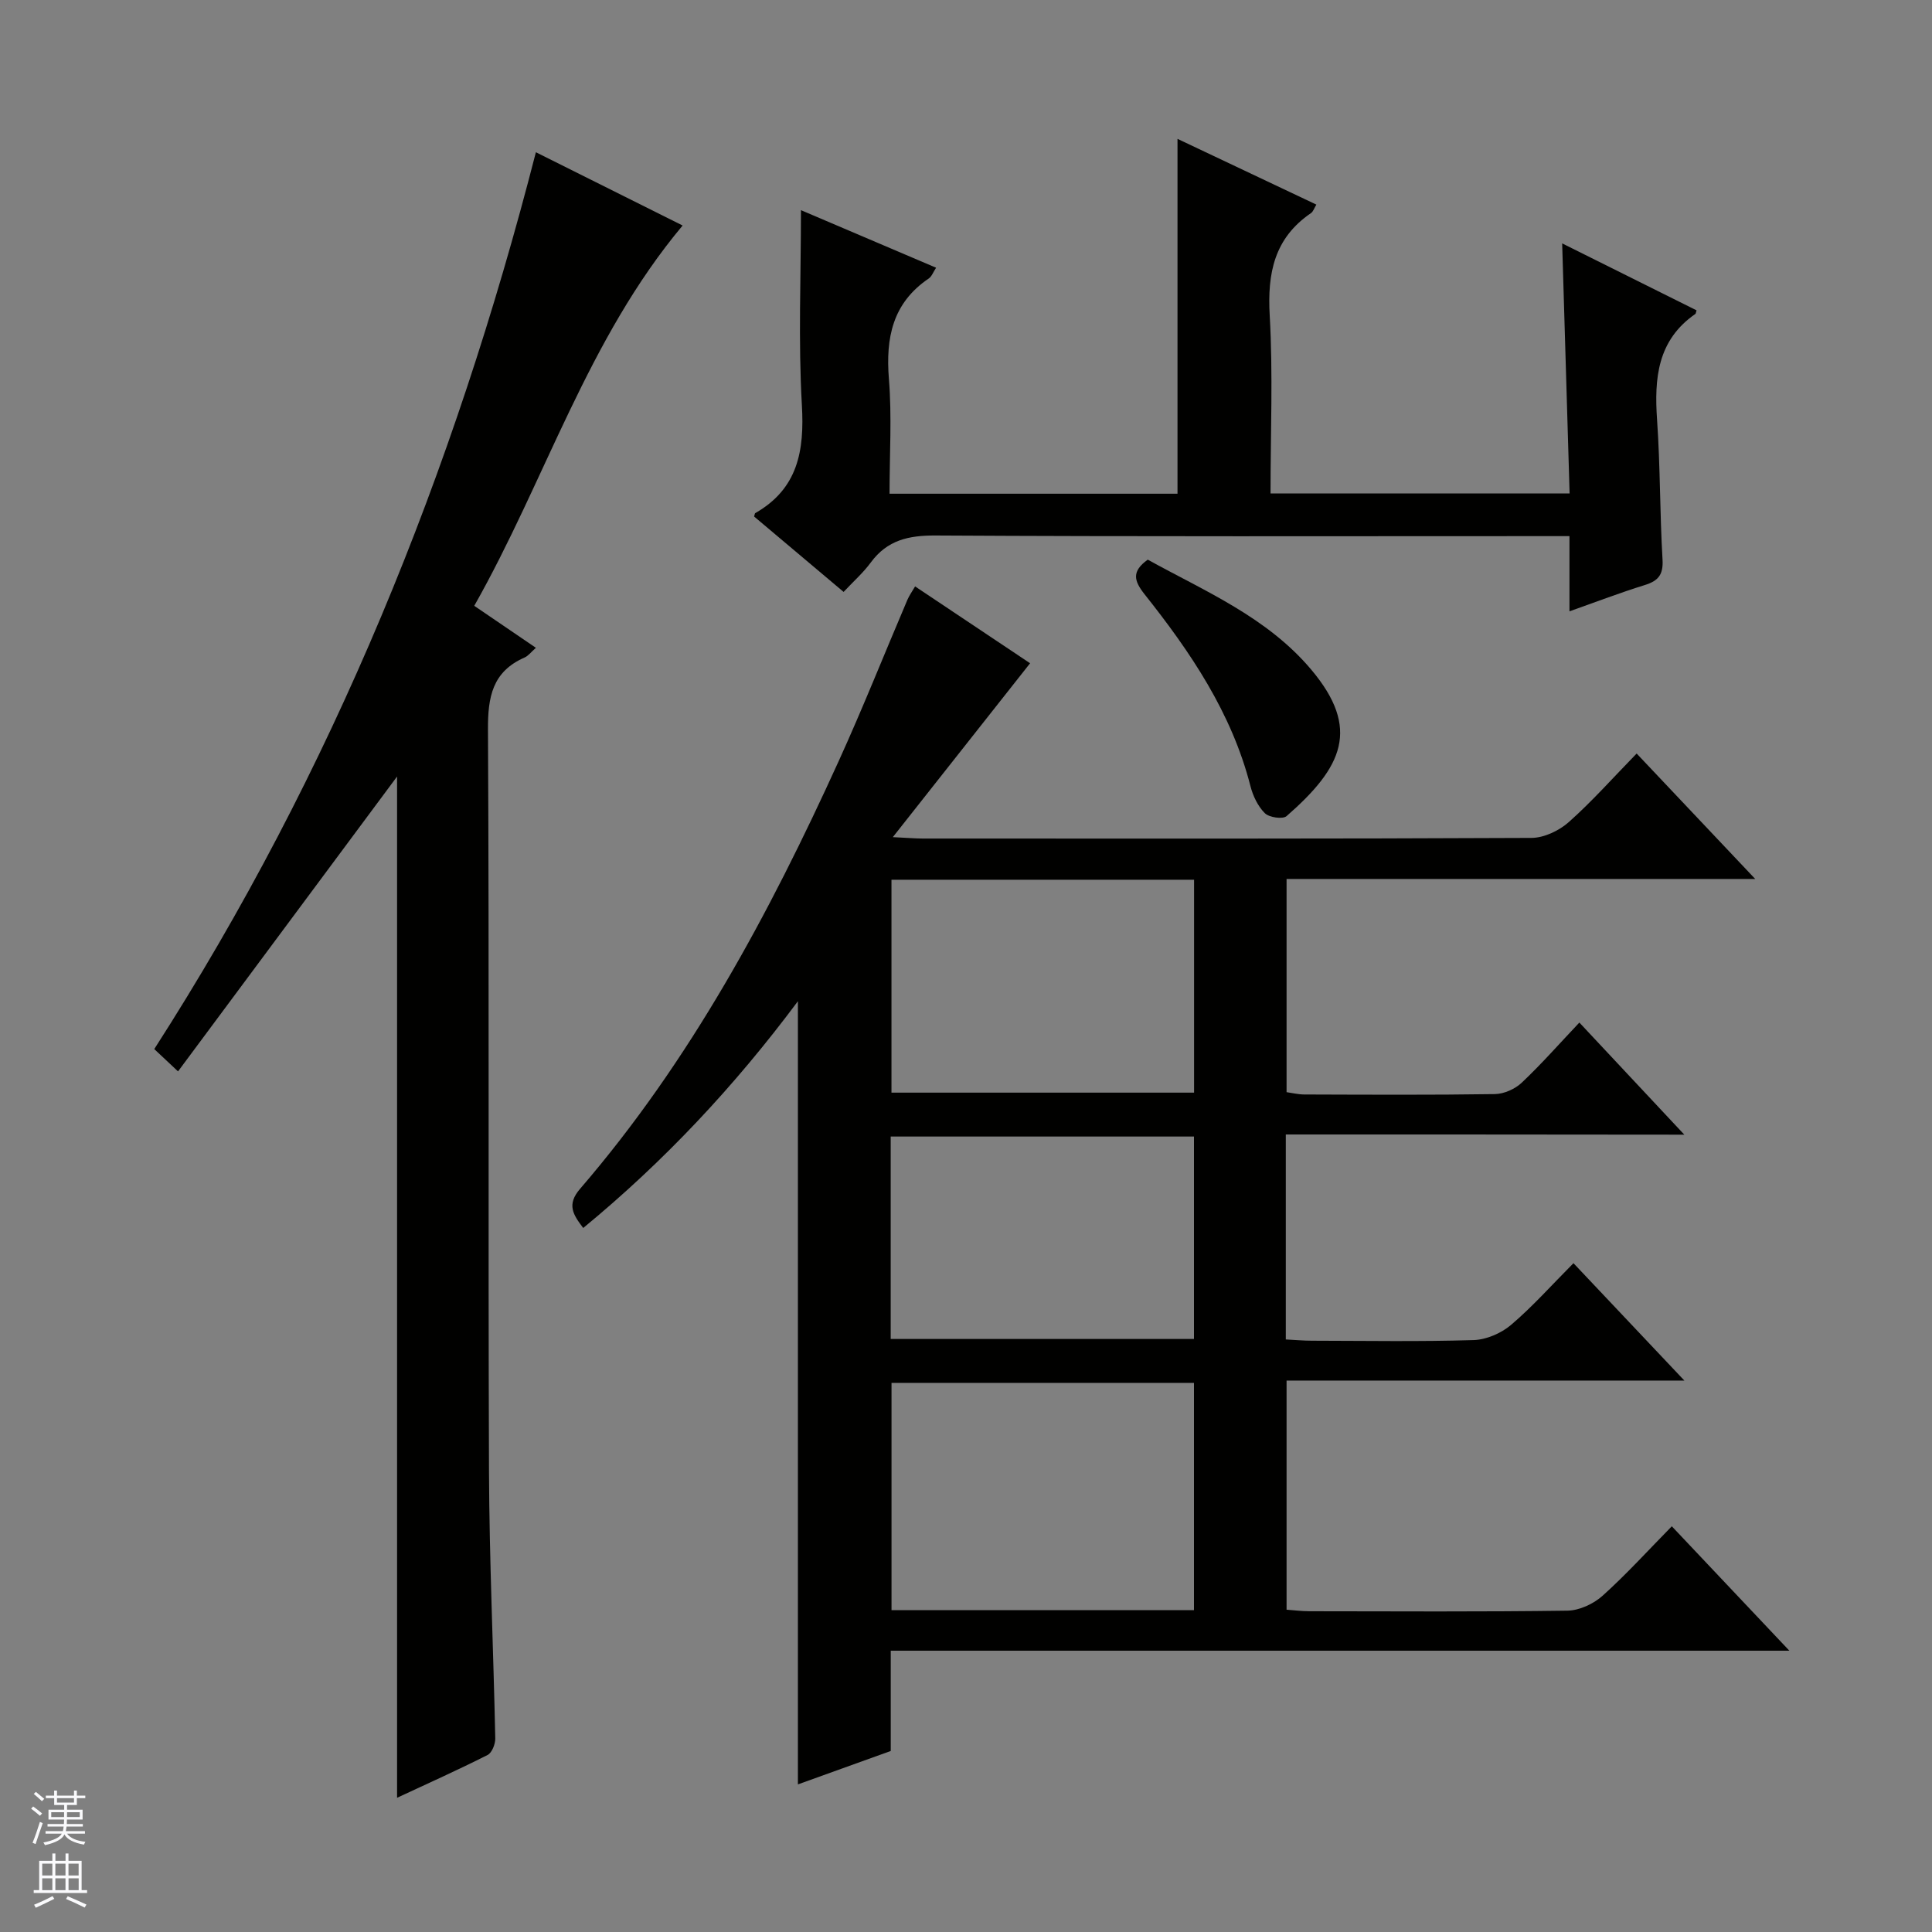 <svg enable-background="new 0 0 400 400" viewBox="0 0 400 400" xmlns="http://www.w3.org/2000/svg"><rect x="0" y="0" width="400" height="400" fill="#808080" stroke="none"/><g fill="#010100"><path d="m266.21 234.88v42.44c1.87.09 3.63.26 5.39.26 11.17.02 22.34.21 33.49-.13 2.64-.08 5.71-1.41 7.75-3.14 4.43-3.76 8.32-8.15 12.93-12.78 7.49 7.92 14.83 15.69 22.96 24.3-28.04 0-55.05 0-82.36 0v47.44c1.49.11 3.08.31 4.66.32 17.83.02 35.67.13 53.49-.12 2.47-.04 5.4-1.4 7.27-3.08 4.92-4.42 9.39-9.35 14.34-14.39 8.2 8.68 15.94 16.87 24.34 25.76-62.4 0-123.93 0-186.05 0v20.76c-6.67 2.4-12.85 4.63-19.22 6.92 0-54.13 0-107.67 0-162.15-13.14 17.63-27.69 33.15-44.45 46.95-2.09-2.75-3.48-4.83-.65-8.11 22.81-26.47 39.14-56.9 53.51-88.48 5.02-11.03 9.5-22.31 14.26-33.47.38-.88.95-1.68 1.59-2.77 8.31 5.55 16.43 10.97 23.81 15.91-9.29 11.77-18.39 23.29-28.42 36 3.15.15 4.68.29 6.22.29 42 .01 83.99.07 125.99-.13 2.61-.01 5.71-1.48 7.71-3.25 4.83-4.28 9.13-9.15 14.08-14.22 8.26 8.73 16.05 16.97 24.55 25.97-32.93 0-64.83 0-97.03 0v44.14c1.13.16 2.38.47 3.62.48 13.17.04 26.33.12 39.5-.08 1.9-.03 4.19-1.05 5.58-2.37 4.1-3.87 7.84-8.13 11.92-12.44 7.38 7.88 14.16 15.12 21.73 23.21-28.07-.04-55.08-.04-82.51-.04zm-19.01 98.48c0-16.04 0-31.56 0-47.05-21.12 0-41.84 0-62.62 0v47.05zm-62.63-151.22v44.08h62.65c0-14.89 0-29.42 0-44.08-21 0-41.61 0-62.65 0zm62.63 95.08c0-14.23 0-28.09 0-41.91-21.12 0-41.84 0-62.79 0v41.91z"/><path d="m110.95 31.52c9.9 4.94 19.97 9.97 30.38 15.17-19.7 23.54-28.36 52.61-43.14 78.74 4.48 3.05 8.42 5.73 12.76 8.69-.98.86-1.57 1.68-2.36 2.02-6.65 2.92-7.6 8.16-7.56 14.92.27 51.15.02 102.31.21 153.47.07 18.47.92 36.93 1.3 55.4.02 1.16-.69 2.97-1.59 3.42-6.05 3.06-12.24 5.83-18.74 8.86 0-70.96 0-141.41 0-211.44-14.8 19.93-29.88 40.23-45.35 61.05-2.27-2.13-3.51-3.3-4.92-4.62 36.91-57.44 62.02-119.5 79.01-185.68z"/><path d="m324.94 126.57c0-5.43 0-10.17 0-15.57-2.45 0-4.38 0-6.31 0-41.65 0-83.3.11-124.94-.13-5.6-.03-9.99.96-13.39 5.57-1.56 2.13-3.59 3.92-5.64 6.11-6.47-5.45-12.54-10.57-18.53-15.61.14-.44.14-.65.23-.7 8.83-5.05 10.21-12.87 9.66-22.37-.76-13.24-.19-26.55-.19-40.36 8.94 3.81 18.3 7.8 27.98 11.92-.62.94-.91 1.81-1.51 2.22-7.51 5.08-8.95 12.28-8.26 20.82.63 7.75.13 15.59.13 23.75h59.62c0-24.42 0-48.74 0-73.47 9.45 4.47 19 8.99 28.75 13.61-.45.73-.65 1.45-1.13 1.77-7.58 5.18-9.03 12.41-8.53 21.17.69 12.11.17 24.29.17 36.87h61.92c-.51-17.22-1.01-34.13-1.54-51.78 9.39 4.68 18.62 9.28 27.82 13.86-.14.44-.14.67-.25.75-7.86 5.45-8.52 13.33-7.92 21.95.67 9.61.56 19.28 1.13 28.91.18 3.13-.88 4.4-3.68 5.27-5.01 1.55-9.94 3.44-15.59 5.44z"/><path d="m237.63 115.87c11.87 6.56 24.69 11.9 33.84 22.76 10.28 12.21 6.52 20.19-5.1 30.34-.79.69-3.61.28-4.5-.61-1.44-1.43-2.47-3.59-2.98-5.61-3.88-15.16-12.41-27.75-21.94-39.74-2.2-2.79-2.68-4.72.68-7.14z"/></g><path d="m6.45 374.46.42-.45c.65.47 1.27.95 1.85 1.44l-.45.49c-.66-.56-1.26-1.06-1.83-1.48m.93 7.33-.63-.26c.55-1.36 1.05-2.8 1.52-4.33.19.1.38.19.59.27-.46 1.29-.95 2.73-1.48 4.32m-.38-10.38.44-.42c.43.34 1.01.82 1.74 1.44l-.49.49c-.53-.51-1.09-1.01-1.69-1.51m2.5.35h1.72v-1.04h.59v1.04h3.52v-1.04h.59v1.04h1.75v.53h-1.75v1.42h-2.03v.97h3.22v2.03h-3.24c0 .35-.01.66-.03.93h3.32v.53h-3.37c-.03.27-.08.58-.15.94h3.96v.53h-3.71c.67.92 1.93 1.48 3.79 1.68-.13.24-.23.44-.29.59-2.13-.38-3.48-1.08-4.04-2.12-.43.97-1.77 1.72-4.03 2.23-.09-.19-.2-.37-.33-.55 2.1-.42 3.37-1.03 3.81-1.83h-3.36v-.53h3.58c.08-.29.13-.61.16-.94h-3.33v-.53h3.39c.02-.27.04-.58.04-.93h-3.23v-2.03h3.25v-.97h-2.07v-1.42h-1.73zm1.12 3.44v1h2.65c.01-.3.02-.44.01-.4v-.25-.35zm1.19-2h3.52v-.91h-3.52zm4.71 2h-2.63v.59c0 .15-.01.28-.01.4h2.64z" fill="#fafafc"/><path d="m13.55 383.74h.63v1.52h2.72v6.07h1.13v.6h-11.05v-.6h1.13v-6.07h2.73v-1.52h.63v1.52h2.1v-1.52zm-2.68 8.83.38.56c-1.24.63-2.53 1.25-3.85 1.85-.1-.21-.21-.42-.34-.63 1.36-.55 2.63-1.15 3.81-1.78m-2.13-4.27h2.1v-2.45h-2.1zm0 3.04h2.1v-2.46h-2.1zm2.72-3.04h2.1v-2.45h-2.1zm0 3.04h2.1v-2.46h-2.1zm6.07 3.6c-1.41-.71-2.7-1.3-3.86-1.78l.35-.56c1.45.62 2.75 1.19 3.88 1.72zm-1.25-9.09h-2.1v2.45h2.1zm-2.09 5.49h2.1v-2.46h-2.1z" fill="#fafafc"/></svg>